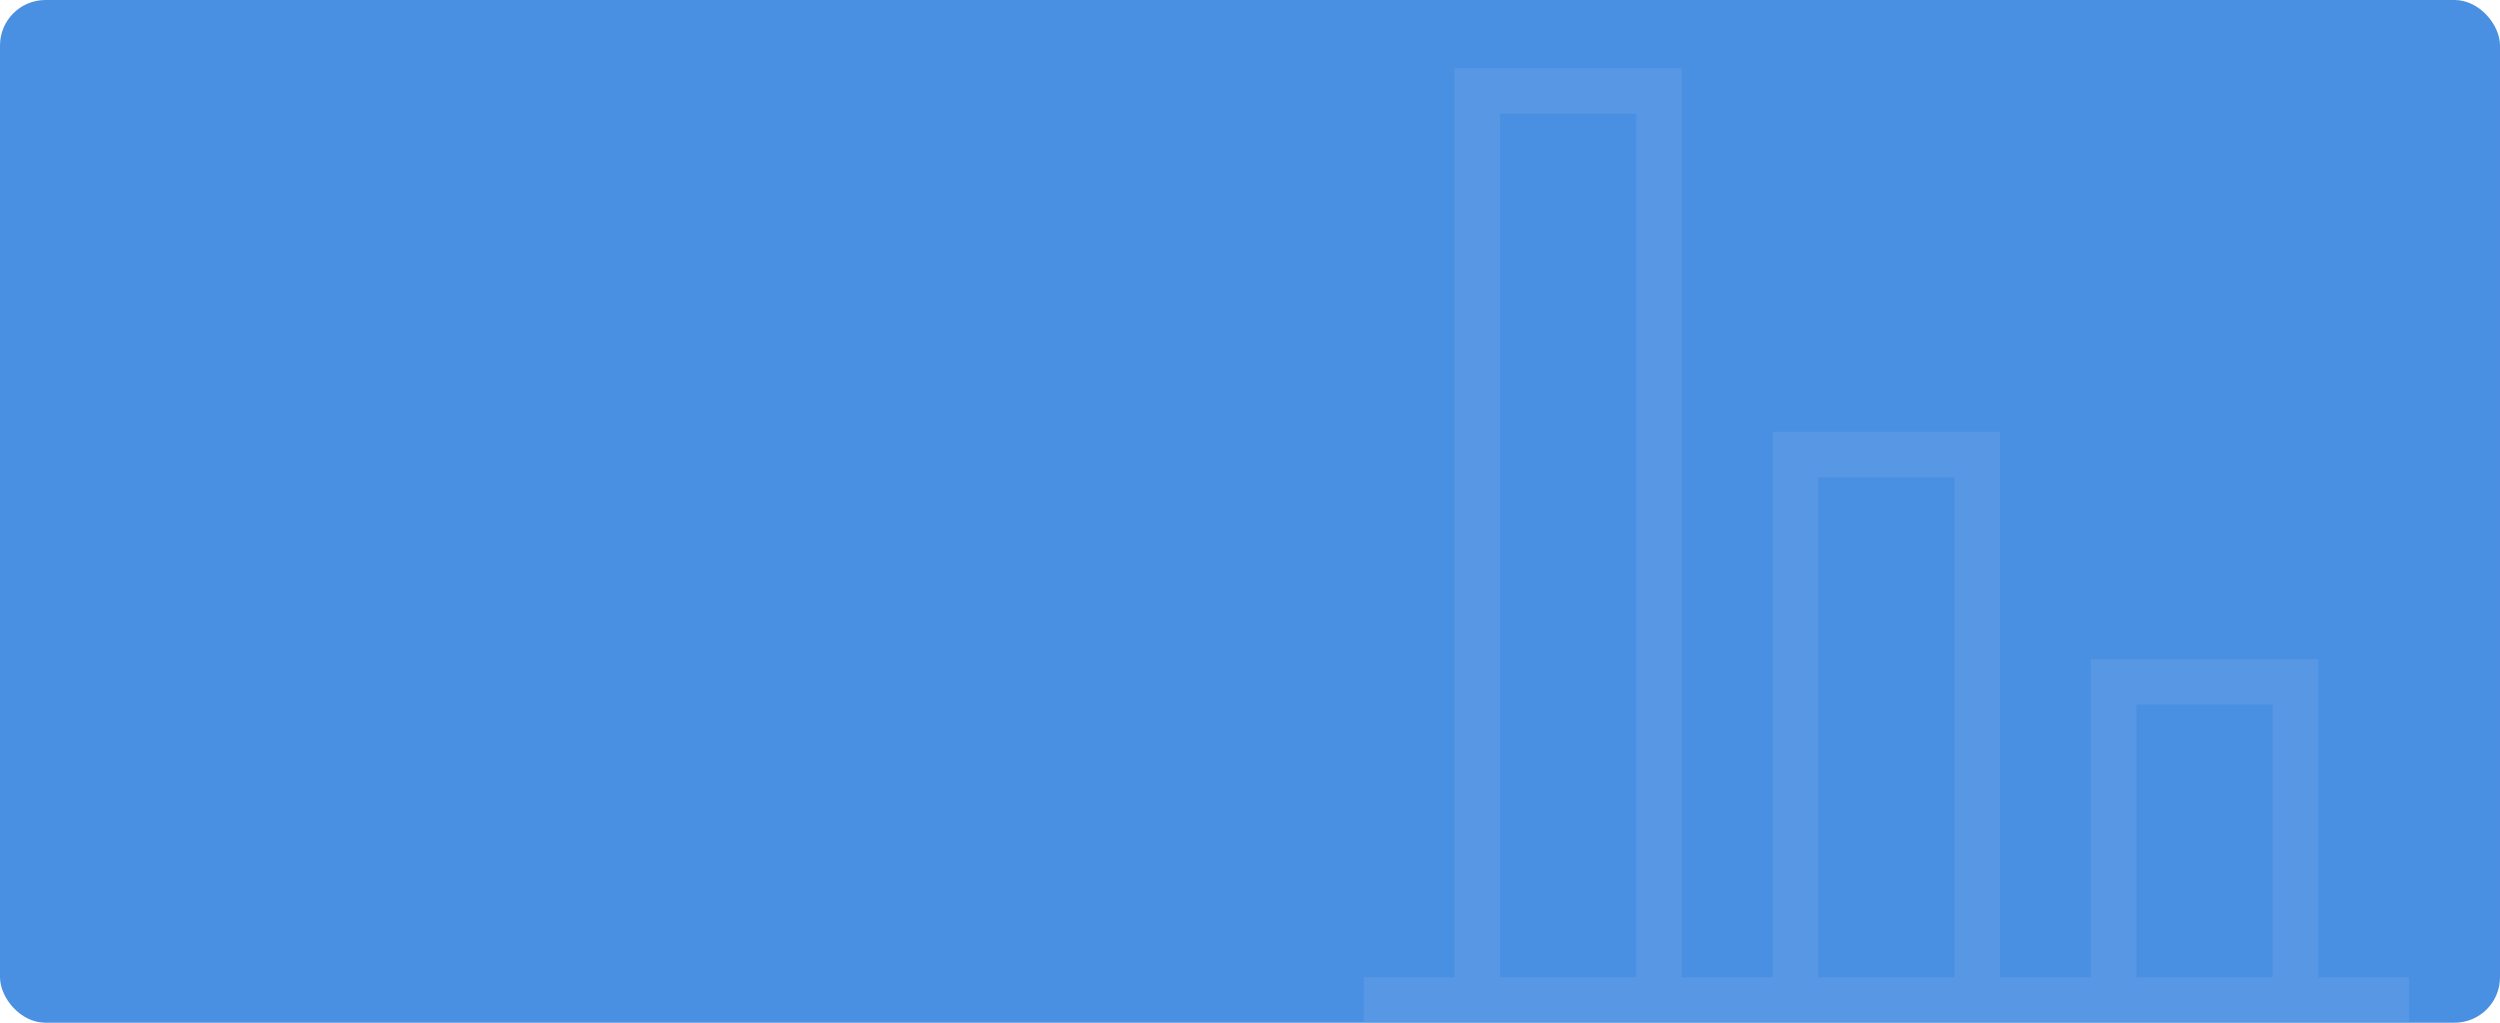 <?xml version="1.0" encoding="UTF-8"?>
<svg width="110px" height="45px" viewBox="0 0 110 45" version="1.1" xmlns="http://www.w3.org/2000/svg" xmlns:xlink="http://www.w3.org/1999/xlink">
    <!-- Generator: Sketch 51.1 (57501) - http://www.bohemiancoding.com/sketch -->
    <title>公司首页-背景</title>
    <desc>Created with Sketch.</desc>
    <defs></defs>
    <g id="中建" stroke="none" stroke-width="1" fill="none" fill-rule="evenodd">
        <g id="16、公司首页" transform="translate(-10, -147)">
            <g id="公司首页-背景" transform="translate(10, 147)">
                <rect id="Rectangle-3" fill="#4A90E2" fill-rule="nonzero" x="0" y="0" width="110" height="45" rx="2"></rect>
                <path d="M64,3 L64,43.001 L60,43.001 L60,45 L106,45 L106,43.001 L102.001,43.001 L102.001,29 L92.001,29 L92.001,43.001 L88,43.001 L88,19 L78,19 L78,43.001 L74.001,43.001 L74.001,3 L64,3 Z M66.001,43.001 L72,43.001 L72,5.001 L66.001,5.001 L66.001,43.001 Z M80,43.001 L86,43.001 L86,21 L80,21 L80,43.001 Z M94.001,43.001 L100,43.001 L100,31 L94.001,31 L94.001,43.001 Z" id="Fill-1" fill="#66A1E7" opacity="0.451"></path>
            </g>
        </g>
    </g>
</svg>